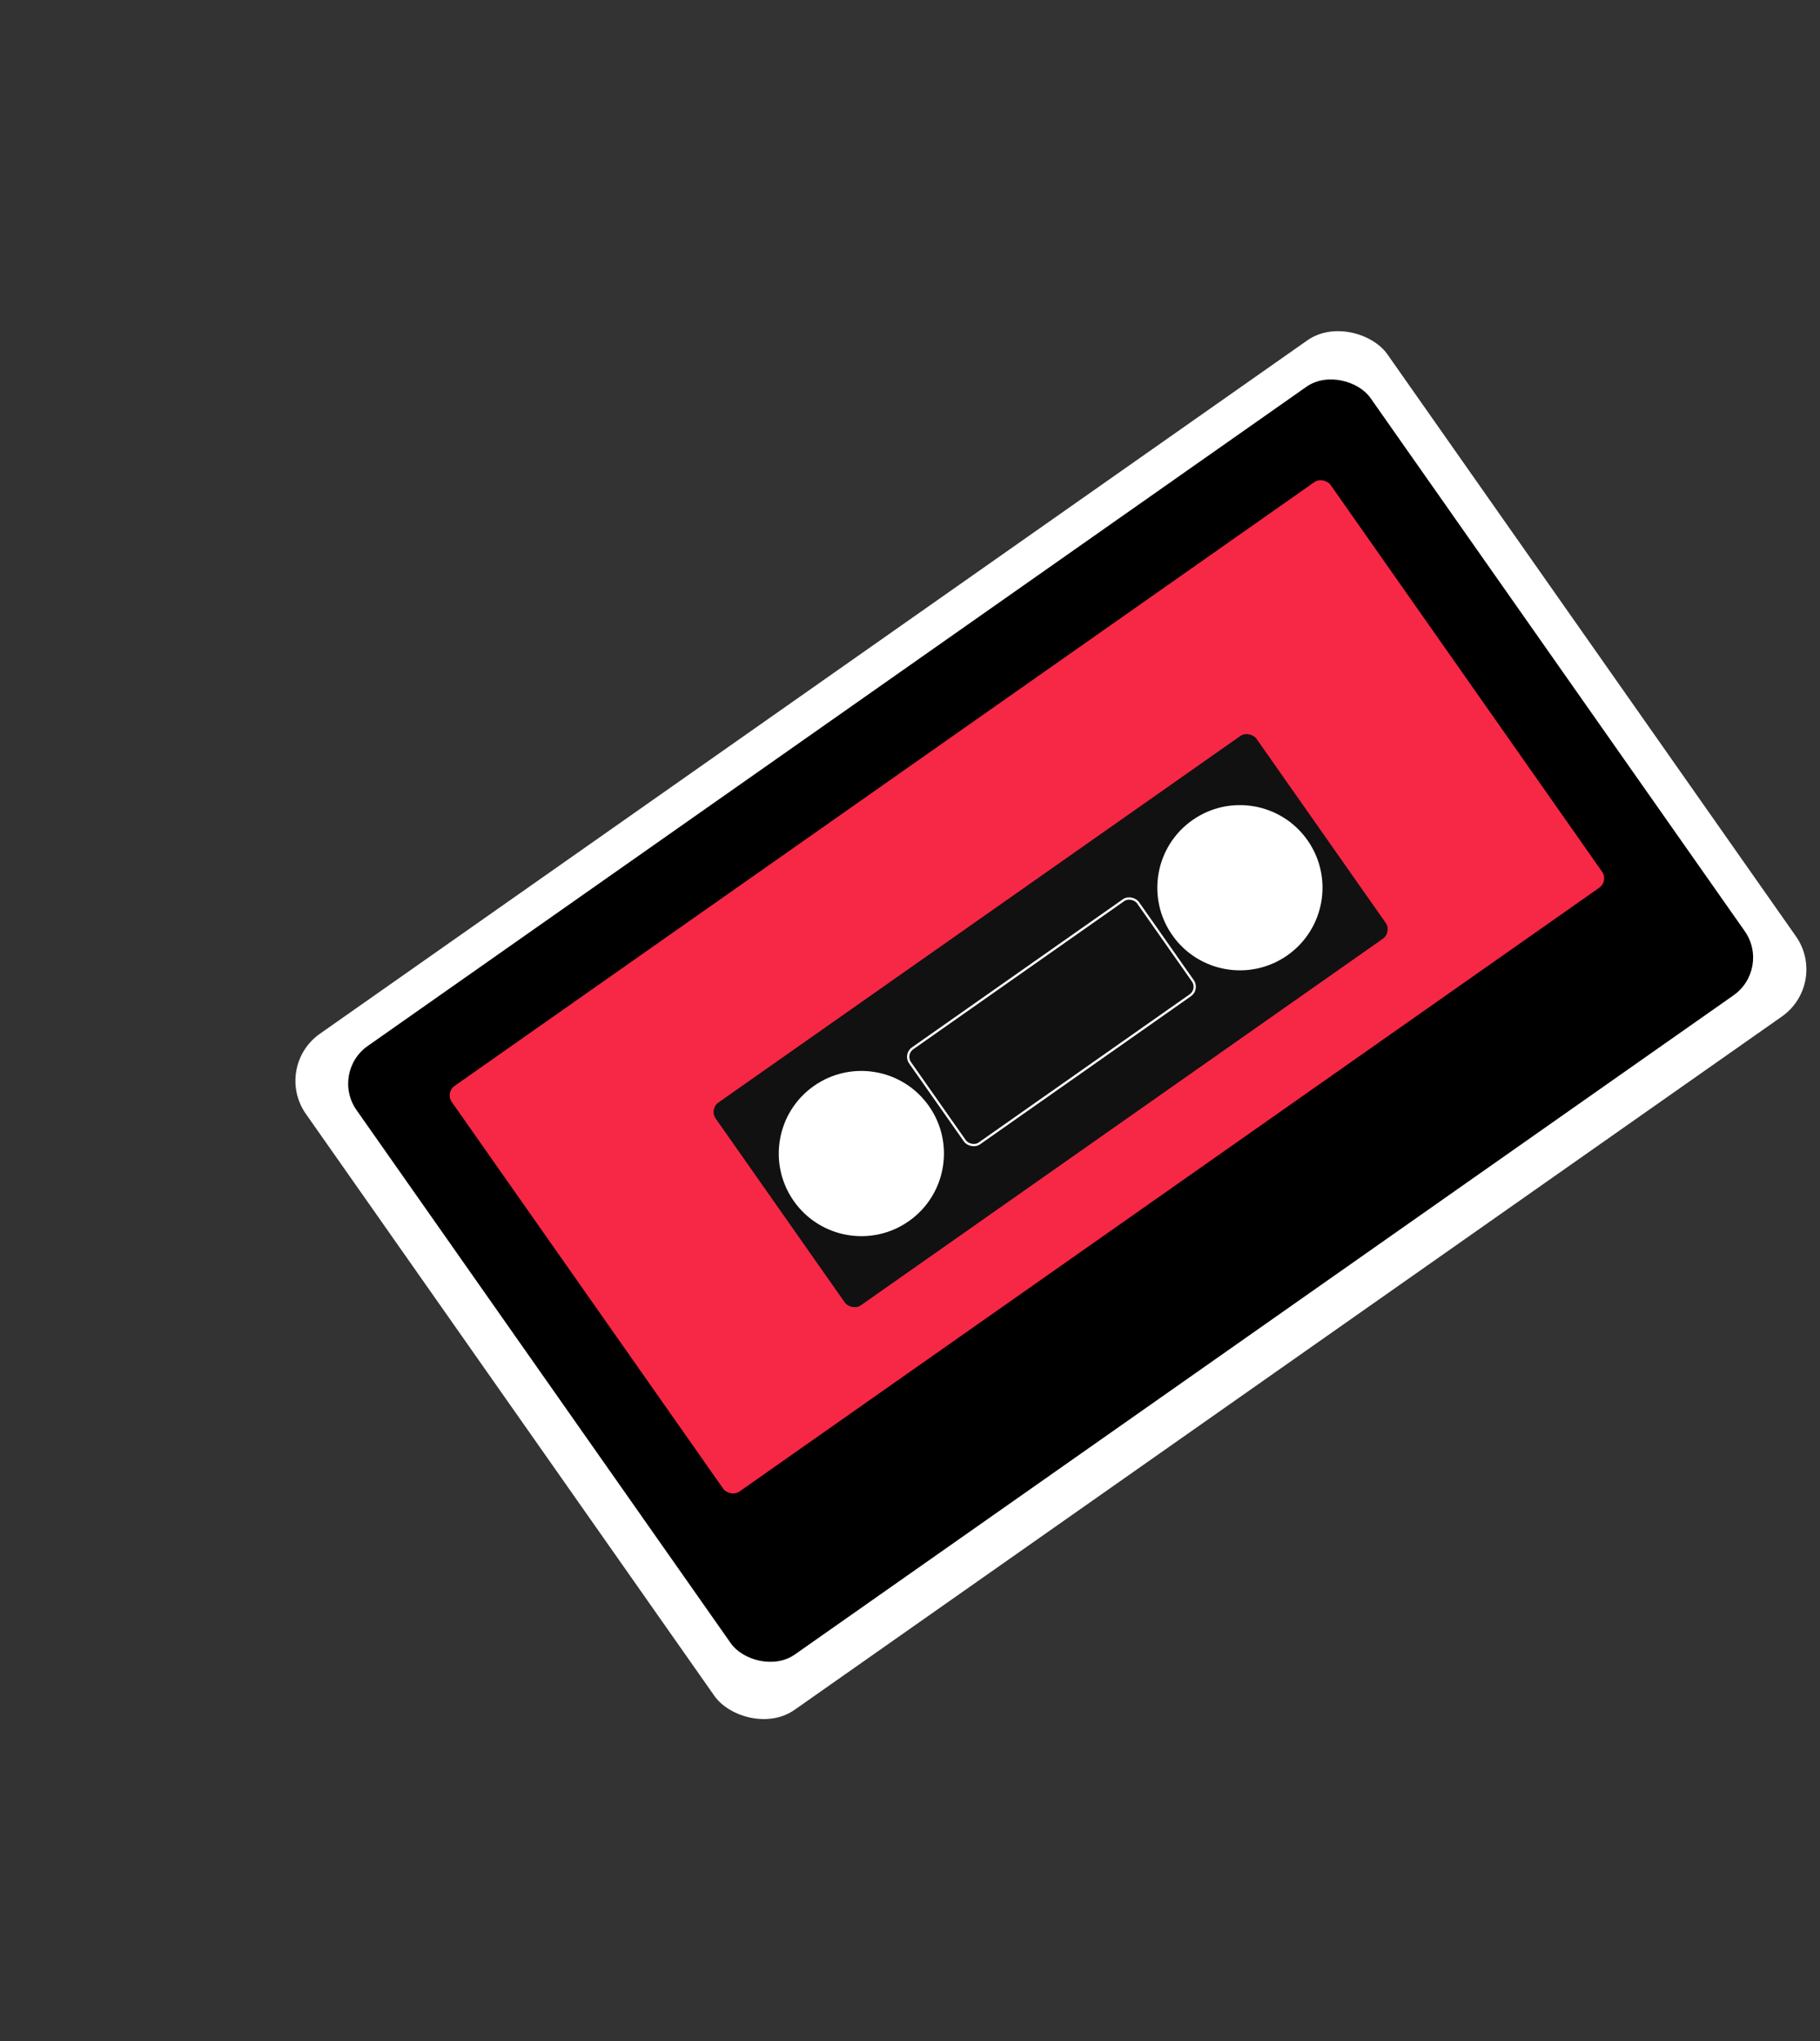 <svg width="791" height="887" viewBox="0 0 791 887" fill="none" xmlns="http://www.w3.org/2000/svg">
<rect x="0" y="0" width="791" height="887" fill="#333333" stroke="none"/>
<rect x="118.571" y="463.559" width="574.359" height="358.974" rx="25" transform="rotate(-35.072 118.571 463.559)" fill="white"/>
<rect x="143.456" y="465.991" width="538.462" height="323.077" rx="20" transform="rotate(-35.073 143.456 465.991)" fill="black"/>
<rect x="193.462" y="474.743" width="466.667" height="215.385" rx="5" transform="rotate(-35.073 193.462 474.743)" fill="#F72746"/>
<rect x="308.164" y="481.932" width="287.18" height="107.692" rx="5" transform="rotate(-35.073 308.164 481.932)" fill="#111111"/>
<circle cx="538.885" cy="385.739" r="35.897" transform="rotate(-35.073 538.885 385.739)" fill="white"/>
<circle cx="374.36" cy="501.249" r="35.897" transform="rotate(-35.073 374.36 501.249)" fill="white"/>
<rect x="392.935" y="458.117" width="121.051" height="50.49" rx="4.5" transform="rotate(-35.072 392.935 458.117)" stroke="white"/>
</svg>
